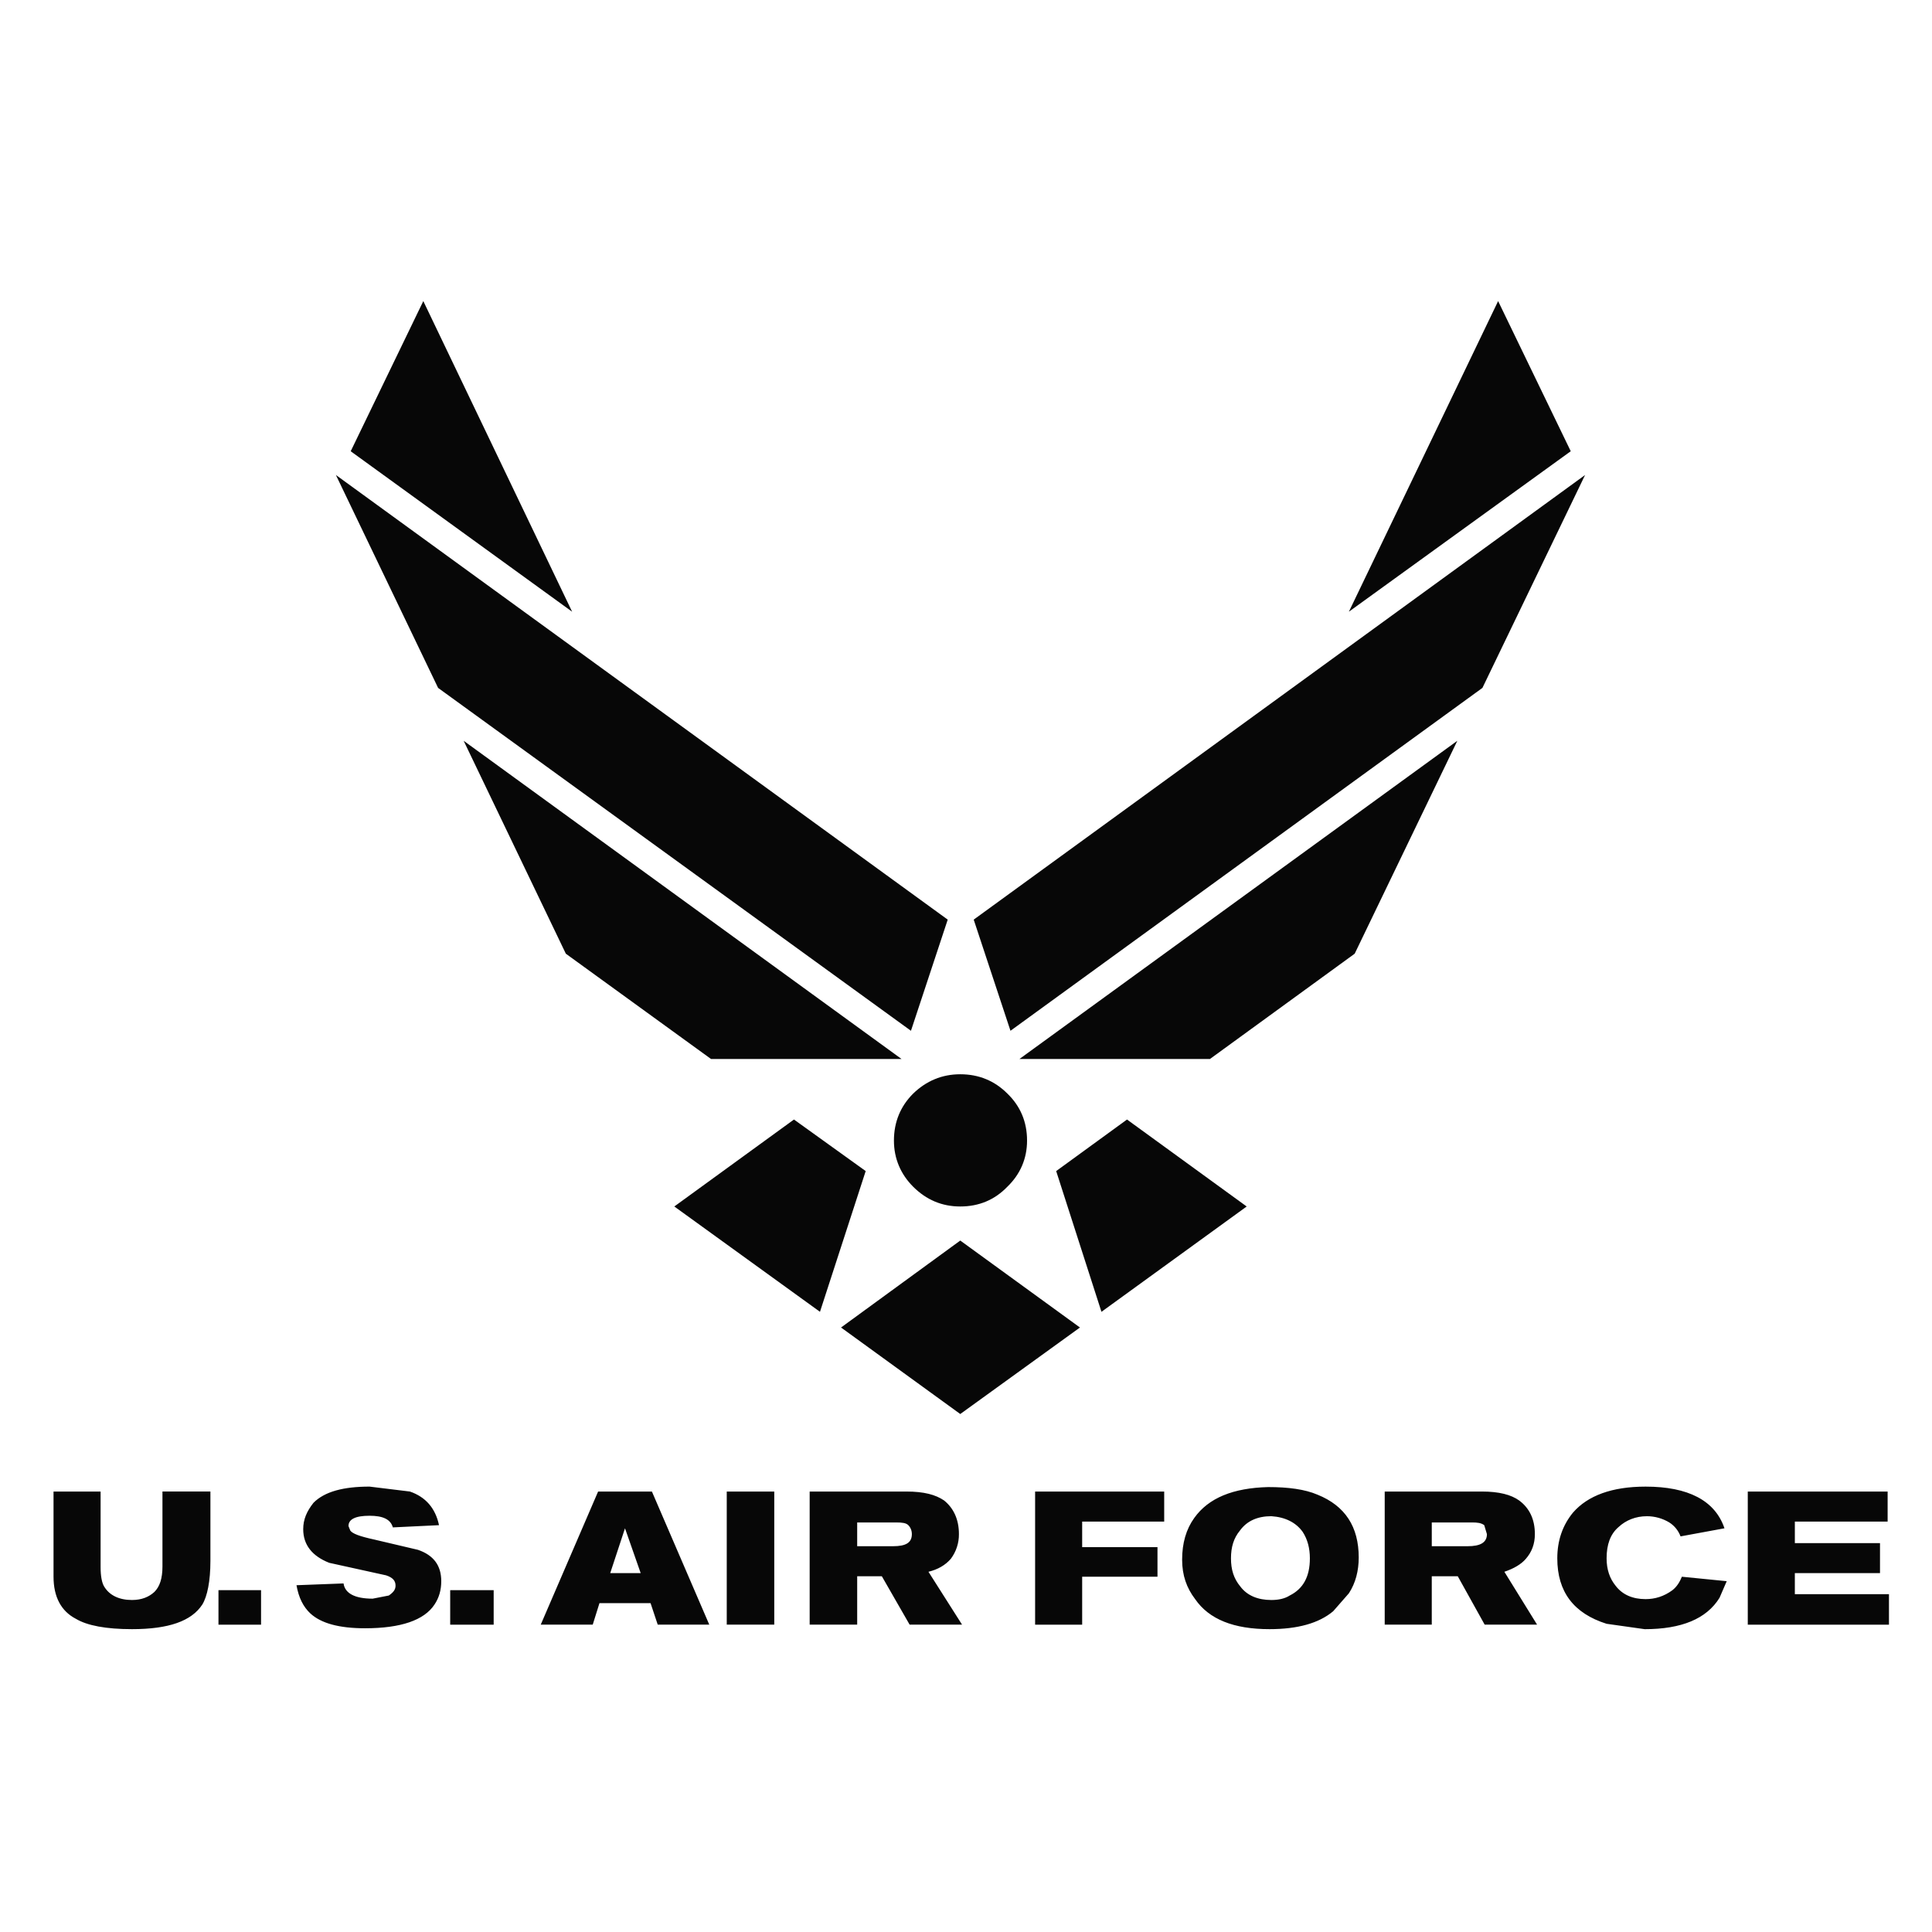 <?xml version="1.0" encoding="utf-8"?>
<!-- Generator: Adobe Illustrator 15.1.0, SVG Export Plug-In . SVG Version: 6.00 Build 0)  -->
<!DOCTYPE svg PUBLIC "-//W3C//DTD SVG 1.1//EN" "http://www.w3.org/Graphics/SVG/1.1/DTD/svg11.dtd">
<svg version="1.1" id="Layer_1" xmlns="http://www.w3.org/2000/svg" xmlns:xlink="http://www.w3.org/1999/xlink" x="0px" y="0px"
	 width="283.46px" height="283.46px" viewBox="0 0 283.46 283.46" enable-background="new 0 0 283.46 283.46" xml:space="preserve">
<g>
	<path fill="#070707" d="M275.83,230.806h-12.493v3.091h13.809v4.473h-20.715v-19.532h20.519v4.407h-13.612v3.157h12.493V230.806
		L275.83,230.806z M193.302,219.297c-1.843-0.789-4.276-1.116-7.235-1.116c-5.13,0.131-8.745,1.578-10.85,4.535
		c-1.185,1.646-1.777,3.684-1.777,6.115c0,2.302,0.657,4.146,1.908,5.789c2.039,2.96,5.654,4.407,10.915,4.407
		c4.08,0,7.235-0.854,9.342-2.632l2.301-2.628c0.985-1.513,1.443-3.288,1.443-5.262C199.349,224.031,197.378,220.94,193.302,219.297
		z M192.183,228.635c0,2.697-0.985,4.473-2.961,5.458c-0.723,0.462-1.643,0.658-2.695,0.658c-1.974,0-3.553-0.658-4.538-1.971
		c-0.988-1.185-1.381-2.501-1.381-4.146s0.393-2.96,1.315-4.076c1.051-1.446,2.629-2.104,4.604-2.104
		c2.036,0.131,3.615,0.92,4.601,2.301C191.855,225.871,192.183,227.187,192.183,228.635L192.183,228.635z M169.824,231.332h-11.05
		v7.035h-6.904v-19.531h18.939v4.407h-12.035v3.749h11.05V231.332L169.824,231.332z M237.491,224.031
		c-1.25,1.055-1.774,2.629-1.774,4.604c0,1.644,0.459,2.961,1.313,4.012c0.989,1.315,2.501,1.974,4.407,1.974
		c1.382,0,2.697-0.396,3.946-1.316c0.657-0.523,1.054-1.182,1.381-1.97l6.577,0.654l-1.054,2.436
		c-1.905,3.091-5.589,4.604-10.981,4.604l-5.589-0.789c-4.803-1.513-7.234-4.669-7.234-9.604c0-2.628,0.788-4.865,2.301-6.708
		c2.17-2.497,5.723-3.814,10.653-3.814c6.25,0,10.195,2.039,11.574,6.115l-6.443,1.186c-0.313-0.84-0.89-1.555-1.644-2.039
		c-0.991-0.601-2.128-0.918-3.287-0.92C239.993,222.454,238.545,223.046,237.491,224.031L237.491,224.031z M225.194,225.086
		c0-2.171-0.789-3.815-2.301-4.935c-1.182-0.854-2.961-1.315-5.458-1.315h-14.272v19.531h6.905v-7.101h3.814l3.949,7.101h7.689
		l-4.8-7.759c1.381-0.461,2.497-1.119,3.157-1.908C224.736,227.714,225.194,226.529,225.194,225.086L225.194,225.086z
		 M218.159,225.086c0,1.246-0.985,1.773-2.828,1.773h-5.262v-3.487h5.92c0.788,0,1.315,0.065,1.776,0.396L218.159,225.086
		L218.159,225.086z M61.318,227.387c2.303,0.788,3.422,2.301,3.422,4.6c0,1.316-0.329,2.436-0.987,3.422
		c-1.512,2.302-4.933,3.488-10.192,3.488c-3.813,0-6.444-0.724-8.022-2.171c-1.052-0.988-1.71-2.301-2.039-4.145l6.904-0.262
		c0.2,1.446,1.645,2.235,4.274,2.235l2.368-0.462c0.658-0.458,0.987-0.854,0.987-1.446c0-0.721-0.395-1.182-1.381-1.513
		l-8.351-1.839c-2.499-0.985-3.814-2.632-3.814-4.932c0-1.446,0.525-2.631,1.512-3.88c1.643-1.646,4.404-2.369,8.221-2.369
		l5.917,0.723c2.303,0.789,3.748,2.436,4.274,4.935l-6.773,0.327c-0.329-1.182-1.447-1.708-3.418-1.708
		c-2.104,0-3.092,0.526-3.092,1.512l0.264,0.658c0.329,0.461,1.381,0.854,3.486,1.313L61.318,227.387L61.318,227.387z
		 M66.052,233.303h6.379v5.064h-6.379V233.303z M30.871,229.031c0,2.957-0.46,5.192-1.184,6.377
		c-1.578,2.433-4.932,3.619-10.325,3.619c-3.814,0-6.576-0.527-8.22-1.513c-2.17-1.119-3.288-3.222-3.288-6.181v-12.497h6.906
		v11.115c0,1.316,0.197,2.301,0.525,2.828c0.791,1.313,2.235,1.971,4.078,1.971c1.447,0,2.499-0.458,3.29-1.182
		c0.789-0.789,1.183-1.974,1.183-3.749v-10.984h7.036v10.195H30.871L30.871,229.031z M32.054,233.303h6.248v5.064h-6.248V233.303
		L32.054,233.303z M132.998,218.836h-14.205v19.531h6.972v-7.101h3.617l4.077,7.101h7.693l-4.931-7.759
		c1.381-0.33,2.499-0.984,3.288-1.908c0.779-1.043,1.195-2.313,1.183-3.614c0-2.171-0.789-3.815-2.17-4.935
		C137.272,219.297,135.562,218.836,132.998,218.836L132.998,218.836z M131.024,226.859h-5.26v-3.487h5.721
		c0.854,0,1.447,0.065,1.776,0.396c0.329,0.327,0.525,0.788,0.525,1.315C133.786,226.332,132.932,226.859,131.024,226.859z
		 M106.628,218.836h6.97v19.531h-6.97V218.836z M91.698,224.228l2.303,6.578H89.53L91.698,224.228z M87.754,218.836l-8.418,19.531
		h7.628l0.988-3.156h7.497l1.052,3.156h7.563l-8.417-19.531H87.754z M219.802,44.176l-21.896,45.572l32.551-23.543L219.802,44.176
		L219.802,44.176z M232.561,69.691l-89.7,65.235l5.394,16.308l69.244-50.307L232.561,69.691L232.561,69.691z M213.817,108.686
		l-64.248,46.69h27.949l21.239-15.452L213.817,108.686L213.817,108.686z M150.688,167.346c0,2.632-0.988,4.935-2.894,6.773
		c-1.84,1.908-4.142,2.894-6.906,2.894c-2.695,0-4.996-0.985-6.904-2.894c-1.841-1.839-2.828-4.142-2.828-6.773
		c0-2.761,0.985-5.065,2.828-6.904c1.908-1.84,4.209-2.828,6.904-2.828c2.765,0,5.065,0.988,6.906,2.828
		C149.7,162.28,150.688,164.585,150.688,167.346z M154.961,171.818l6.643,20.649l21.308-15.453l-17.558-12.759L154.961,171.818
		L154.961,171.818z M51.455,66.206l32.486,23.543L62.107,44.176L51.455,66.206z M64.277,100.928l69.377,50.307l5.394-16.308
		L49.283,69.691L64.277,100.928L64.277,100.928z M83.018,139.924l21.308,15.452h27.949l-64.249-46.69L83.018,139.924L83.018,139.924
		z M116.49,164.255l-17.557,12.758l21.372,15.454l6.708-20.65L116.49,164.255L116.49,164.255z M140.889,207.462l17.56-12.693
		l-17.56-12.758l-17.493,12.758L140.889,207.462z"/>
</g>
</svg>

